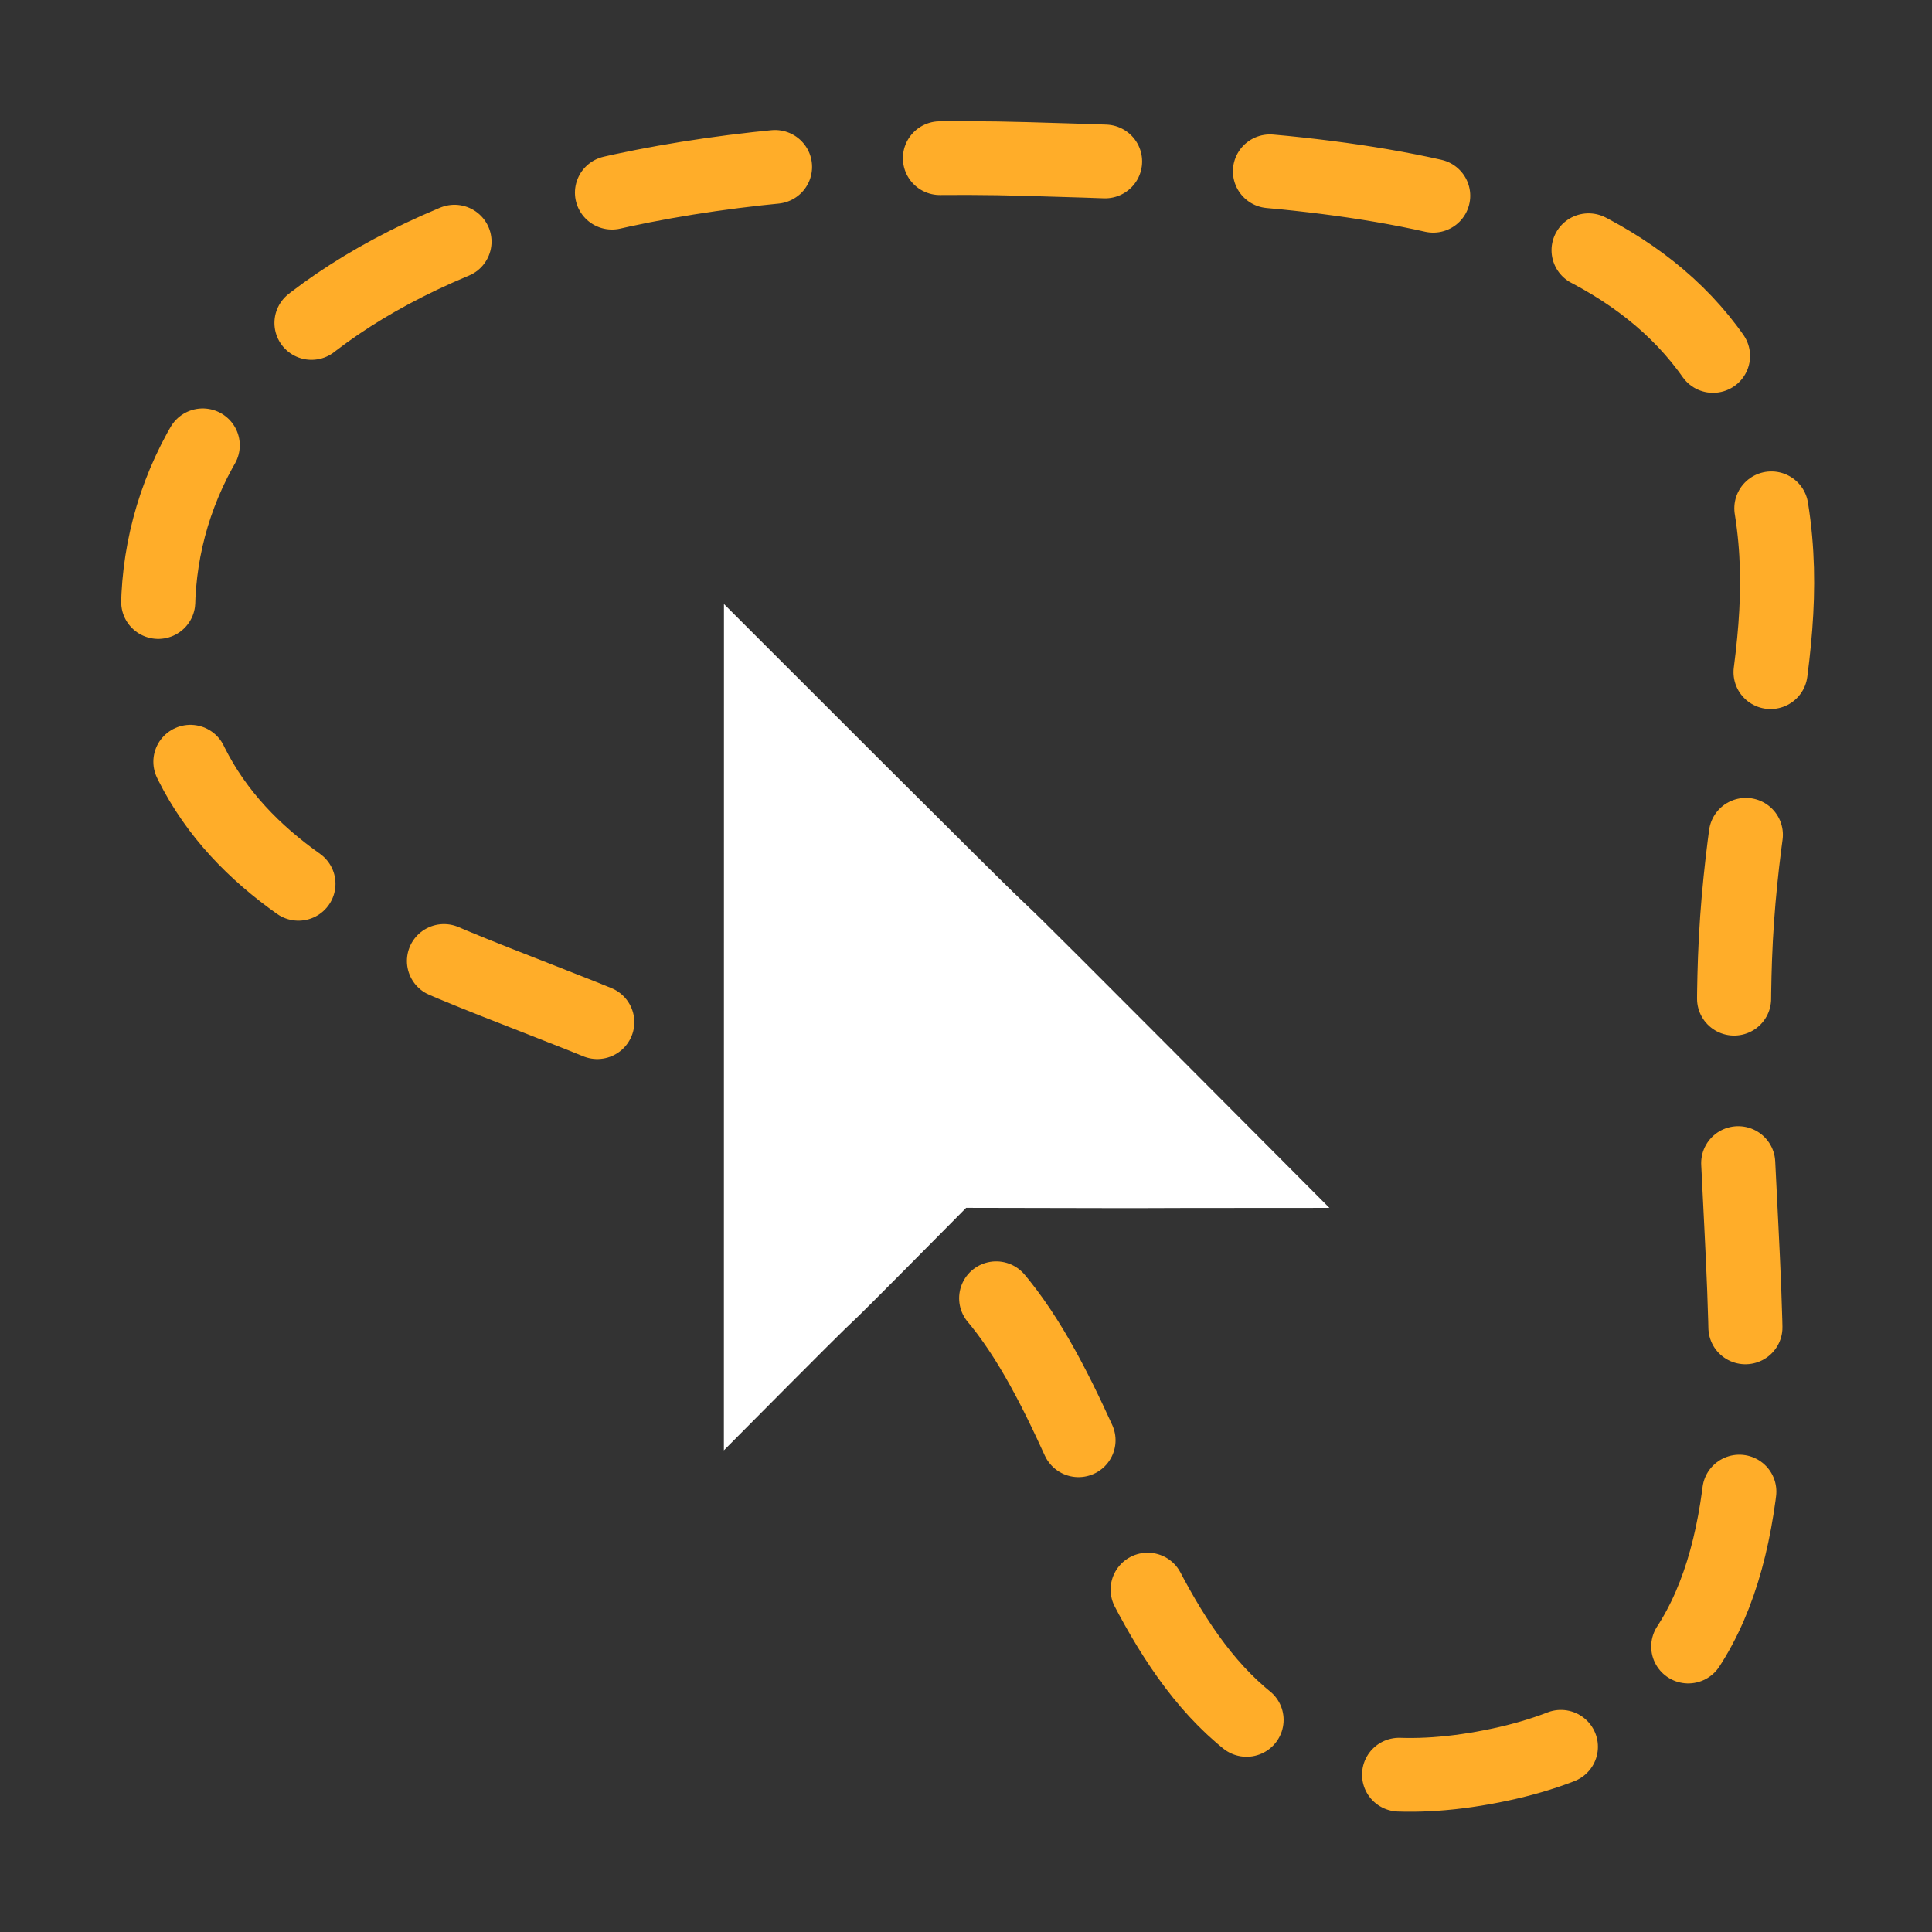 <?xml version="1.0" encoding="UTF-8" standalone="no"?>
<svg
   height="1600"
   viewBox="0 0 1600 1600"
   width="1600"
   version="1.1"
   id="svg2"
   sodipodi:docname="ops.generic.select_lasso__lone-noel.svg"
   inkscape:version="1.3.2 (091e20e, 2023-11-25, custom)"
   xml:space="preserve"
   xmlns:inkscape="http://www.inkscape.org/namespaces/inkscape"
   xmlns:sodipodi="http://sodipodi.sourceforge.net/DTD/sodipodi-0.dtd"
   xmlns="http://www.w3.org/2000/svg"
   xmlns:svg="http://www.w3.org/2000/svg"><rect x="0" y="0" width="1600" height="1600" fill="#333333" stroke="none"/><defs
     id="defs2" /><sodipodi:namedview
     pagecolor="#303030"
     showgrid="true"
     id="namedview1"
     bordercolor="#000000"
     borderopacity="0.25"
     inkscape:showpageshadow="2"
     inkscape:pageopacity="0.0"
     inkscape:pagecheckerboard="0"
     inkscape:deskcolor="#d1d1d1"
     inkscape:zoom="0.38027335"
     inkscape:cx="804.68431"
     inkscape:cy="713.9601"
     inkscape:window-width="1920"
     inkscape:window-height="1009"
     inkscape:window-x="1912"
     inkscape:window-y="-8"
     inkscape:window-maximized="1"
     inkscape:current-layer="svg2"
     showguides="true"><inkscape:grid
       id="grid5"
       units="px"
       spacingx="50"
       spacingy="50"
       color="#4772b3"
       opacity="0.2"
       visible="true"
       originx="0"
       originy="0"
       empspacing="2" /></sodipodi:namedview><g
     id="g3"
     transform="matrix(1.003,0,0,1.004,-2.226,1.593)"><g
       id="g2"
       style="opacity:1;fill:#ffffff"><path
         style="opacity:1;fill:#ffffff;stroke:none;stroke-width:0.732"
         d="m 599.978,496.638 -0.062,698.095 c 183.008,-184.191 31.913,-30.371 200.041,-200.018 247.824,0.529 48.475,0.077 299.942,0.044 C 645.462,538.804 1056.298,952.712 599.978,496.638 Z"
         id="path5976"
         sodipodi:nodetypes="cccccc" /></g><g
       id="g1"><path
         style="fill:none;fill-opacity:1;fill-rule:evenodd;stroke:#ffad29;stroke-width:83.332;stroke-linecap:round;stroke-dasharray:185.829;stroke-dashoffset:291.66;stroke-opacity:1"
         d="M 1143.364,1605.159 C 900.968,1492.378 591.18,1445.131 576.263,1130.375 563.102,852.657 839.299,577.679 1553.293,598.041 c 337.108,9.614 729.114,23.332 821.145,324.765 59.573,195.121 -15.79,332.365 -24.658,578.945 -14.534,404.122 123.567,827.464 -264.236,910.53 -412.839,88.43 -405.33,-351.572 -578.09,-539.914"
         id="path1"
         sodipodi:nodetypes="csssssc"
         transform="matrix(0.734,0,0,0.73,-289.973,-307.002)" /></g></g></svg>
